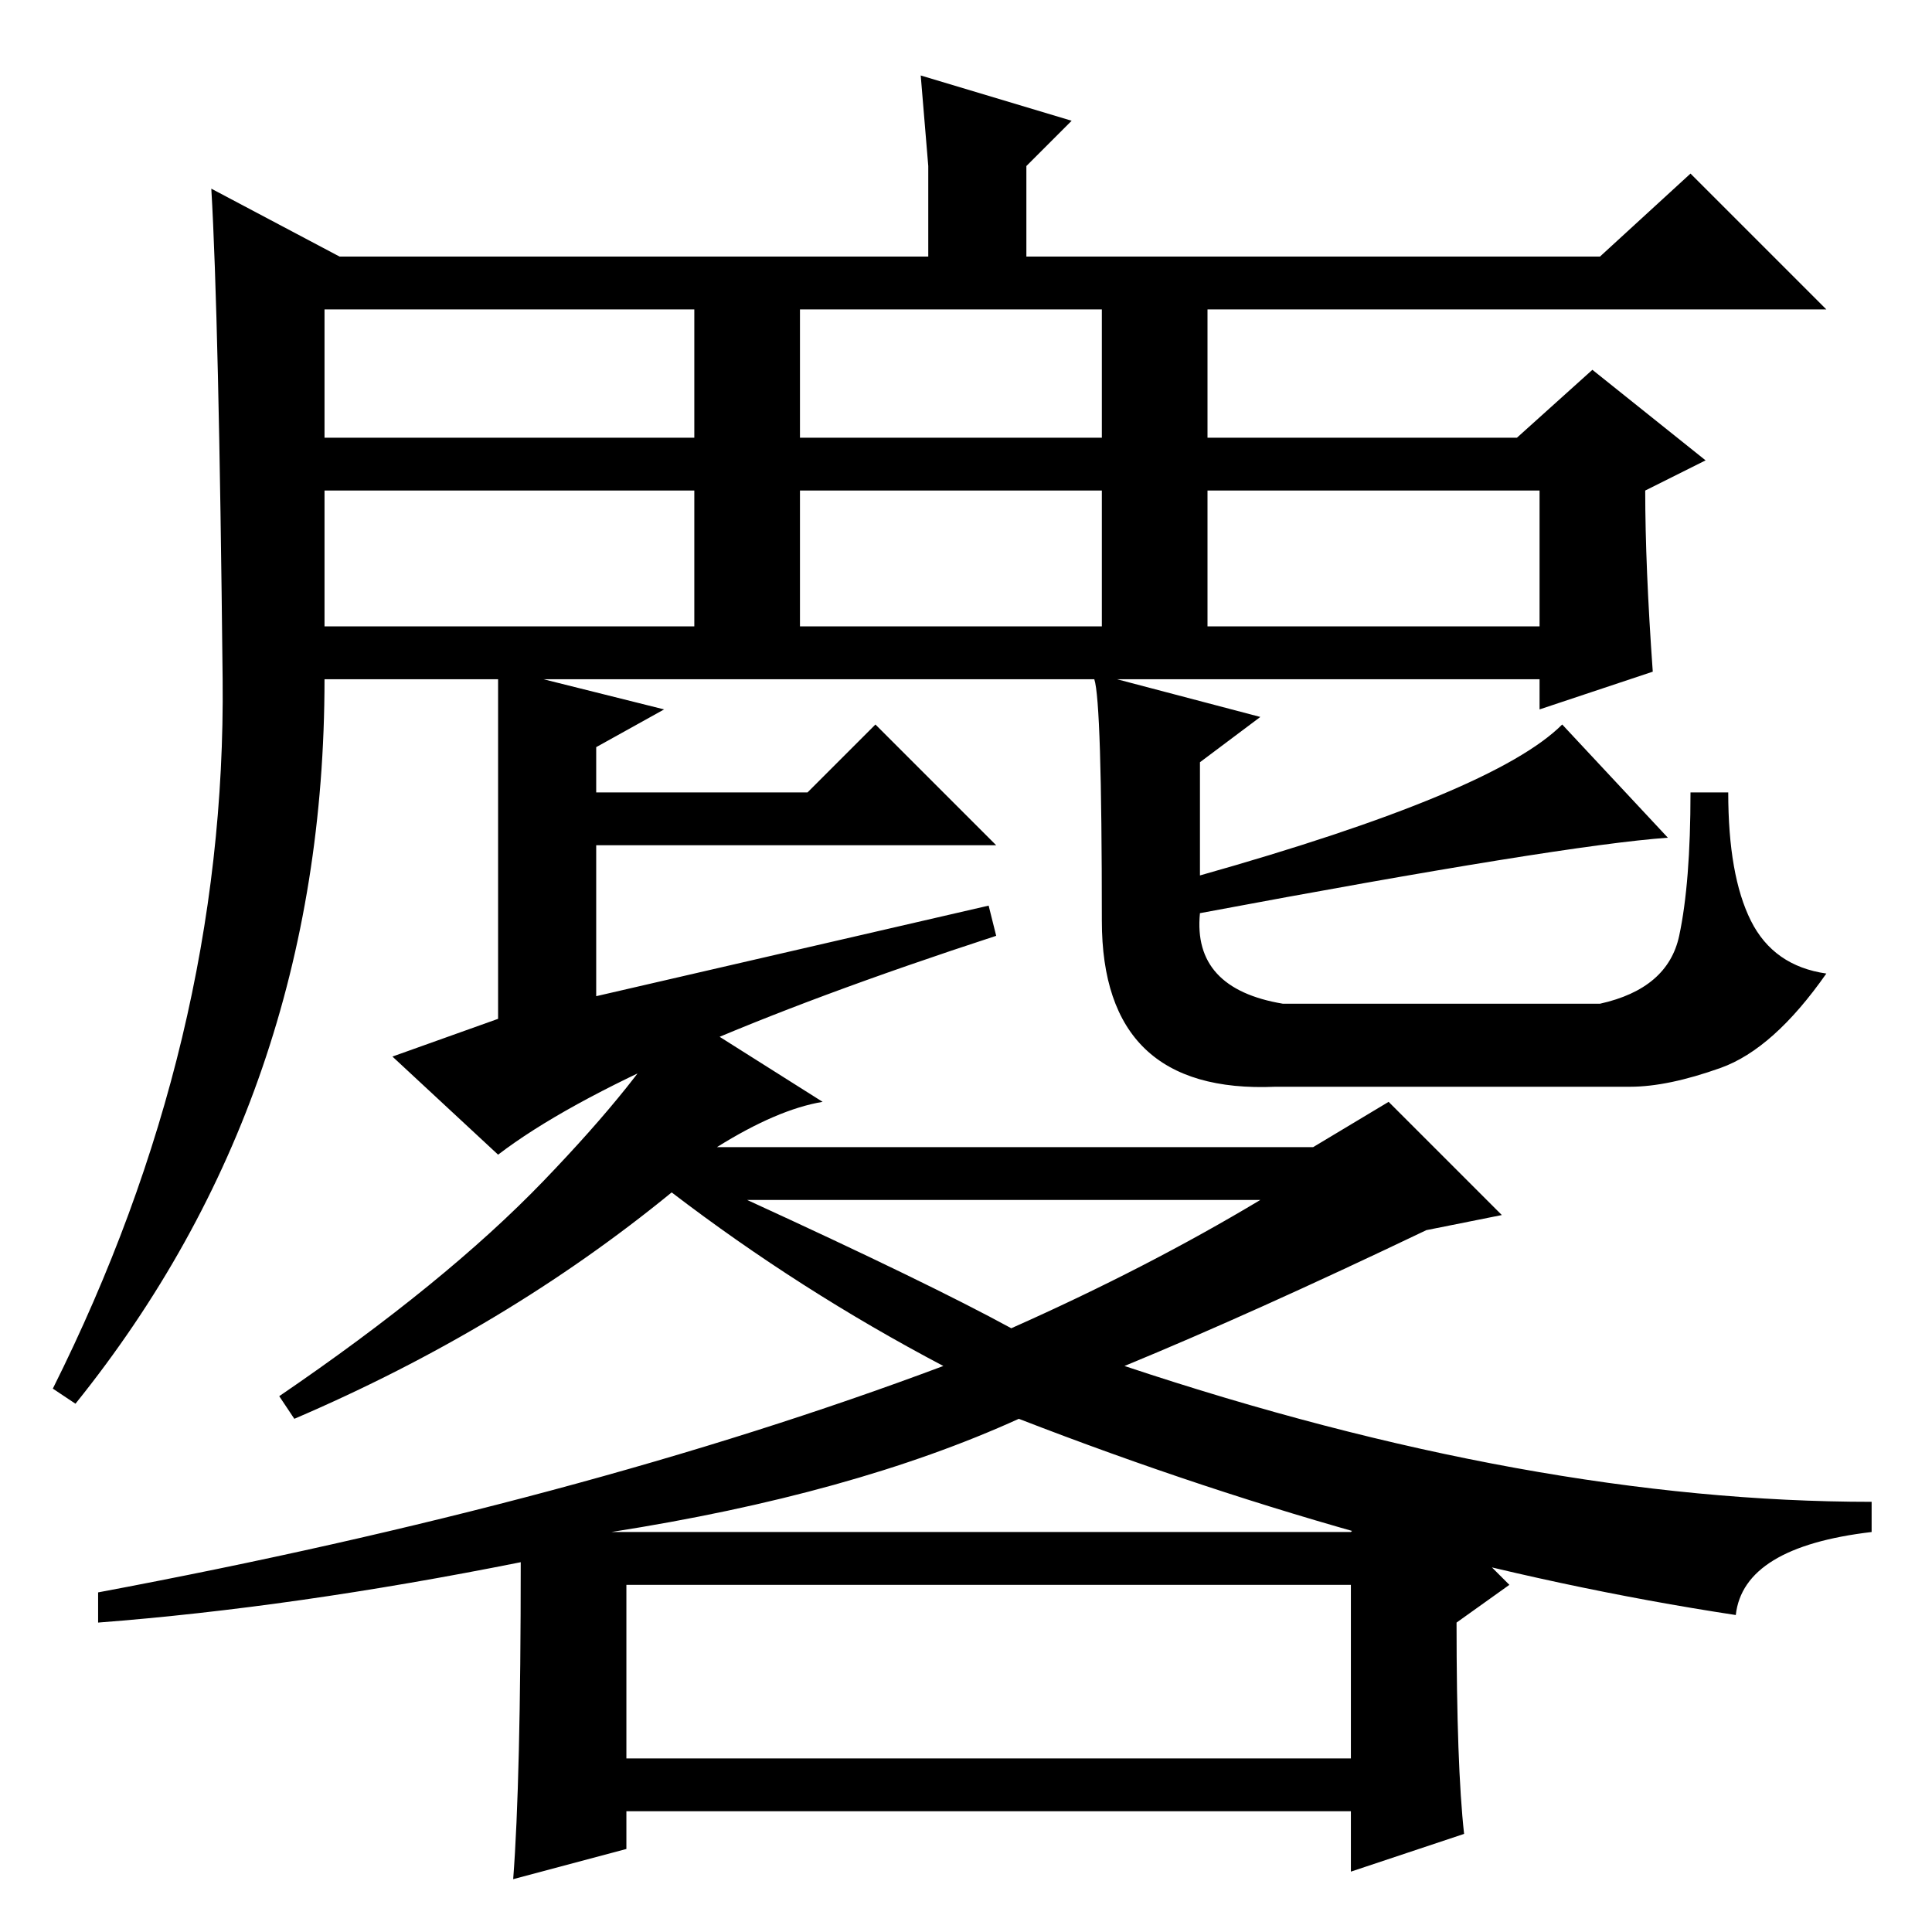 <?xml version="1.0" standalone="no"?>
<!DOCTYPE svg PUBLIC "-//W3C//DTD SVG 1.1//EN" "http://www.w3.org/Graphics/SVG/1.1/DTD/svg11.dtd" >
<svg xmlns="http://www.w3.org/2000/svg" xmlns:xlink="http://www.w3.org/1999/xlink" version="1.1" viewBox="0 -36 256 256">
  <g transform="matrix(1 0 0 -1 0 220)">
   <path fill="currentColor"
d="M43 173h49v18h-49v-18zM7 72q23 46 22.5 94t-1.5 65l17 -9h78v12l-1 12l20 -6l-6 -6v-12h76l12 11l18 -18h-82v-17h41l10 9l15 -12l-8 -4q0 -10 1 -24l-15 -5v4h-56l19 -5l-8 -6v-15q39 11 48 20l14 -15q-14 -1 -62 -10q-1 -10 11 -12h42q9 2 10.5 9t1.5 19h5
q0 -11 3 -17t10 -7q-7 -10 -14 -12.5t-12 -2.5h-47q-23 -1 -23 22q0 29 -1 32h-73l16 -4l-9 -5v-6h28l9 9l16 -16h-53v-20l52 12l1 -4q-49 -16 -66 -29l-14 13l14 5v45h-23q0 -55 -33 -96zM43 198h49v17h-49v-17zM106 198h40v17h-40v-17zM160 173h44v18h-44v-18zM106 173h40
v18h-40v-18zM167 97h-68q24 -11 35 -17q18 8 33 17zM83 23h96v23h-96v-23zM186 60l14 -14l-7 -5q0 -19 1 -28l-15 -5v8h-96v-5l-15 -4q1 13 1 42q-30 -6 -56 -8v4q64 12 112 30q-19 10 -36 23q-22 -18 -50 -30l-2 3q22 15 35 28.5t18 22.5l19 -12q-6 -1 -14 -6h79l10 6
l15 -15l-10 -2q-23 -11 -40 -18q54 -18 99 -18v-4q-17 -2 -18 -11q-46 7 -95 26q-22 -10 -54 -15h98z" />
  </g>

</svg>
